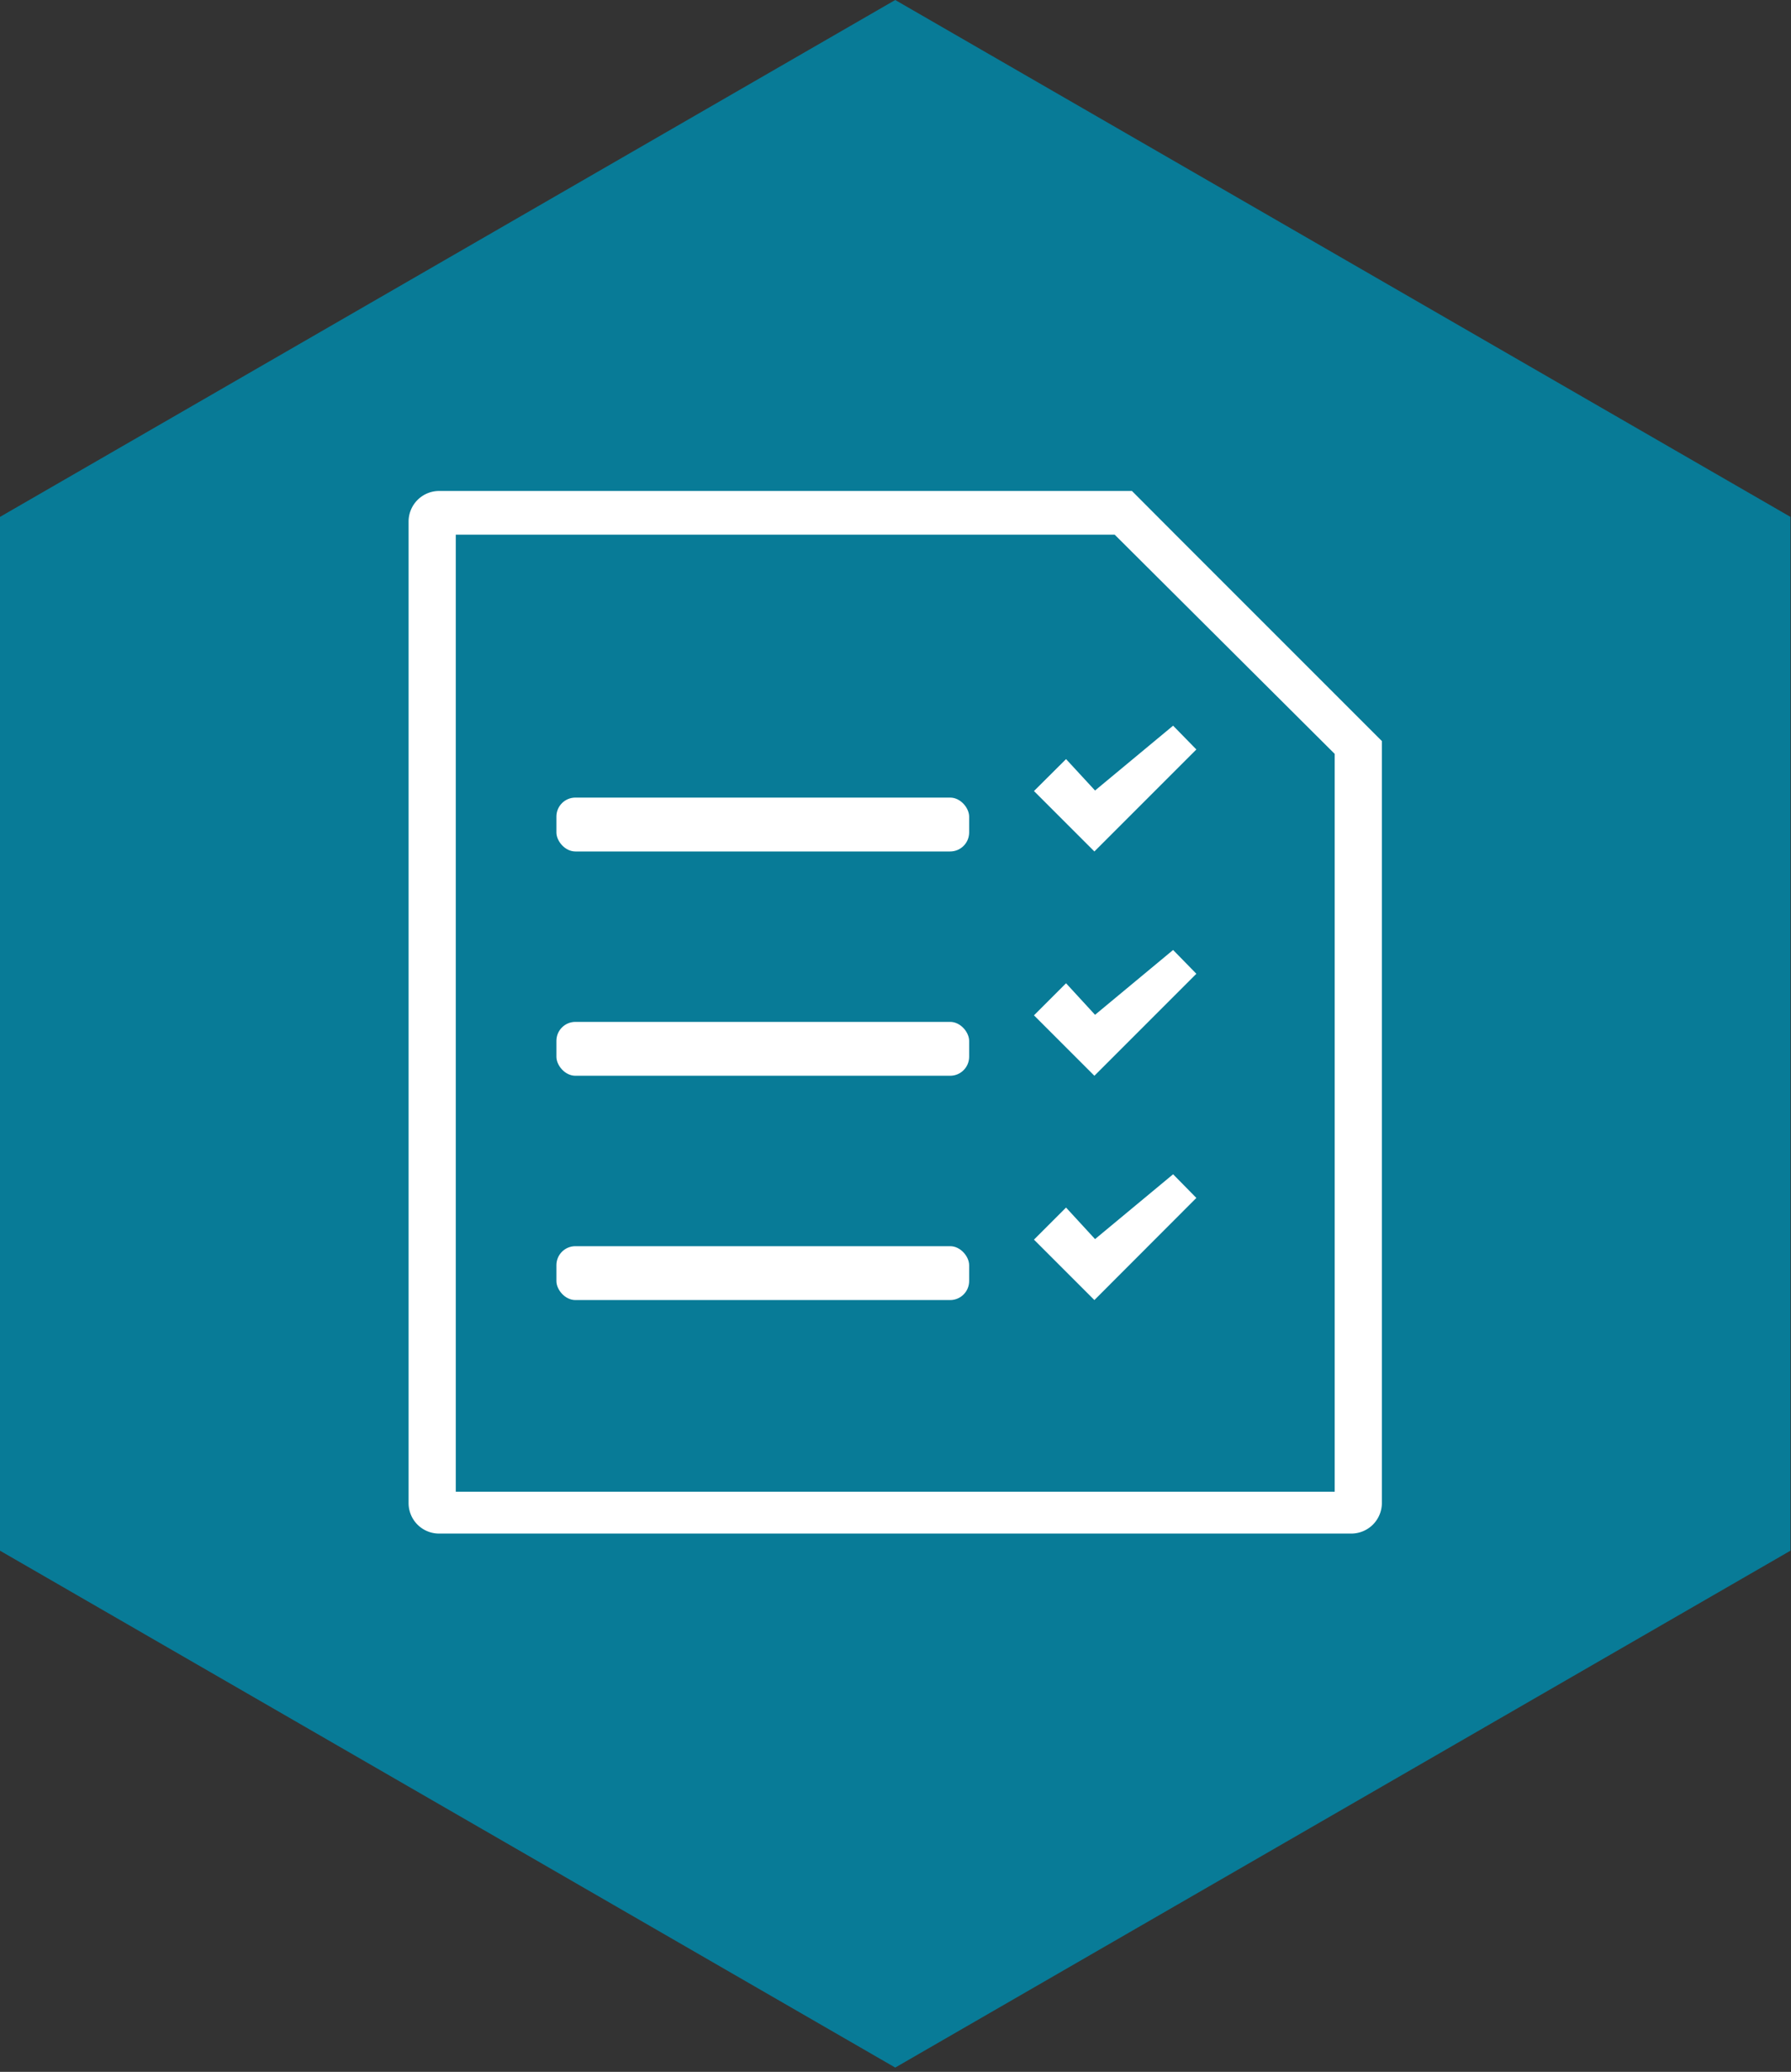 <svg xmlns="http://www.w3.org/2000/svg" width="134" height="155" viewBox="0 0 134 155"><rect x="0" y="0" width="134" height="155" fill="#333333" stroke="none"/><defs><style>.a{fill:#087b97;}.b{fill:none;}.c{fill:#fff;}</style></defs><title>icon2</title><polygon class="a" points="0 38.67 0 116.01 66.98 154.68 133.96 116.01 133.96 38.67 66.98 0 0 38.67"/><polygon class="b" points="34.1 39.95 34.1 111.6 99.86 111.6 99.86 97.55 99.86 97.1 99.86 56.4 83.4 39.95 34.1 39.95"/><path class="c" d="M99.86,51.91l-12-12-3.17-3.18H32.86a2.29,2.29,0,0,0-2.29,2.3v73.41a2.28,2.28,0,0,0,2.29,2.29H101.1a2.29,2.29,0,0,0,2.29-2.29v-57Zm0,45.19v14.5H34.1V40H83.4L99.86,56.4Z"/><polygon class="c" points="79.76 56.79 77.36 59.18 77.36 59.18 81.88 63.7 89.51 56.07 87.77 54.29 81.93 59.14 79.76 56.79"/><rect class="c" x="41.63" y="59.67" width="30.88" height="4.03" rx="1.42" ry="1.42"/><polygon class="c" points="79.76 73.56 77.36 75.96 77.36 75.96 81.88 80.48 89.51 72.85 87.77 71.07 81.93 75.92 79.76 73.56"/><rect class="c" x="41.63" y="76.45" width="30.88" height="4.03" rx="1.42" ry="1.42"/><polygon class="c" points="79.76 90.34 77.36 92.74 77.36 92.74 81.88 97.26 89.51 89.62 87.77 87.85 81.93 92.7 79.76 90.34"/><rect class="c" x="41.63" y="93.23" width="30.88" height="4.03" rx="1.42" ry="1.42"/></svg>